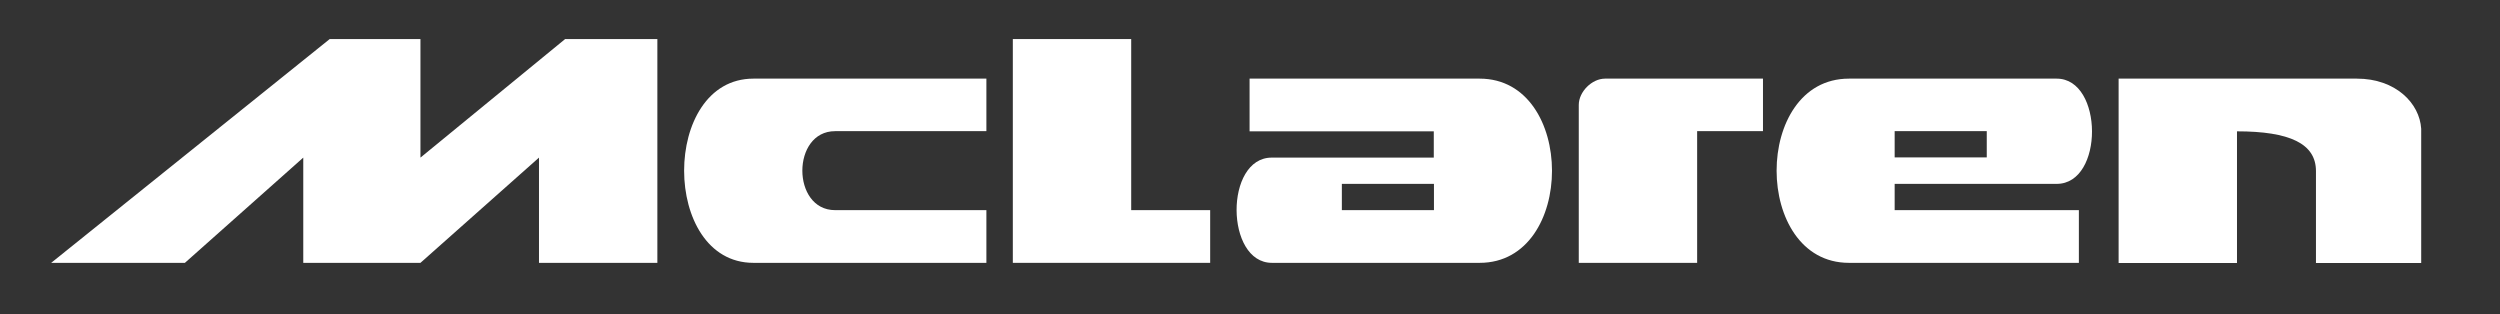 <?xml version="1.0" encoding="utf-8"?>
<!-- Generator: Adobe Illustrator 27.0.0, SVG Export Plug-In . SVG Version: 6.00 Build 0)  -->
<svg version="1.1" id="Layer_1" xmlns="http://www.w3.org/2000/svg" xmlns:xlink="http://www.w3.org/1999/xlink" x="0px" y="0px"
	 viewBox="0 0 146.57 18.42" style="enable-background:new 0 0 146.57 18.42;" xml:space="preserve">
<rect x="0" y="0" width="146.57" height="18.42" fill="#333333" stroke="none"/>
<style type="text/css">
	.st0{fill-rule:evenodd;clip-rule:evenodd;fill:#ffffff;}
</style>
<g>
	<polygon class="st0" points="59.38,2.29 66.32,2.29 66.32,12.32 70.95,12.32 70.95,15.41 66.32,15.41 59.38,15.41 59.38,12.32 
		59.38,2.29 59.38,2.29 	"/>
	<path class="st0" d="M92.56,15.41h6.94V7.69h3.86V4.61H99.5h-5.4v0c-0.77,0-1.54,0.77-1.54,1.54v1.54V15.41L92.56,15.41
		L92.56,15.41z"/>
	<path class="st0" d="M120.58,4.61H108.4c-5.66,0-5.65,10.8,0,10.8h13.48v-3.09h-10.8v-1.54h9.5
		C123.36,10.78,123.32,4.61,120.58,4.61L120.58,4.61L120.58,4.61L120.58,4.61z M111.08,7.69h5.4v1.54h-5.4V7.69L111.08,7.69
		L111.08,7.69z"/>
	<path class="st0" d="M74.57,15.41h12.18c5.66,0,5.65-10.8,0-10.8H73.26v3.09h10.8v1.54h-9.5C71.79,9.24,71.83,15.41,74.57,15.41
		L74.57,15.41L74.57,15.41L74.57,15.41z M84.07,12.32h-5.4v-1.54h5.4V12.32L84.07,12.32L84.07,12.32z"/>
	<path class="st0" d="M57.83,4.61H44.17c-5.42,0-5.41,10.8,0,10.8h13.66v-3.09h-8.87c-2.56,0-2.56-4.63,0-4.63h8.87V4.61L57.83,4.61
		L57.83,4.61z"/>
	<polygon class="st0" points="33.12,2.3 33.13,2.29 33.13,2.29 38.54,2.29 38.54,15.41 31.6,15.41 31.6,9.24 24.65,15.41 
		17.78,15.41 17.78,9.24 10.84,15.41 3,15.41 19.33,2.29 19.33,2.29 19.33,2.29 24.65,2.29 24.65,9.24 33.12,2.3 33.12,2.3 	"/>
	<path class="st0" d="M135.77,4.61h2.41c2.28,0,3.68,1.45,3.77,2.94v7.87h-6.17v-5.39c0-1.61-1.54-2.33-4.63-2.33v7.72h-6.94V4.61
		h6.94H135.77L135.77,4.61L135.77,4.61z"/>
</g>
</svg>
